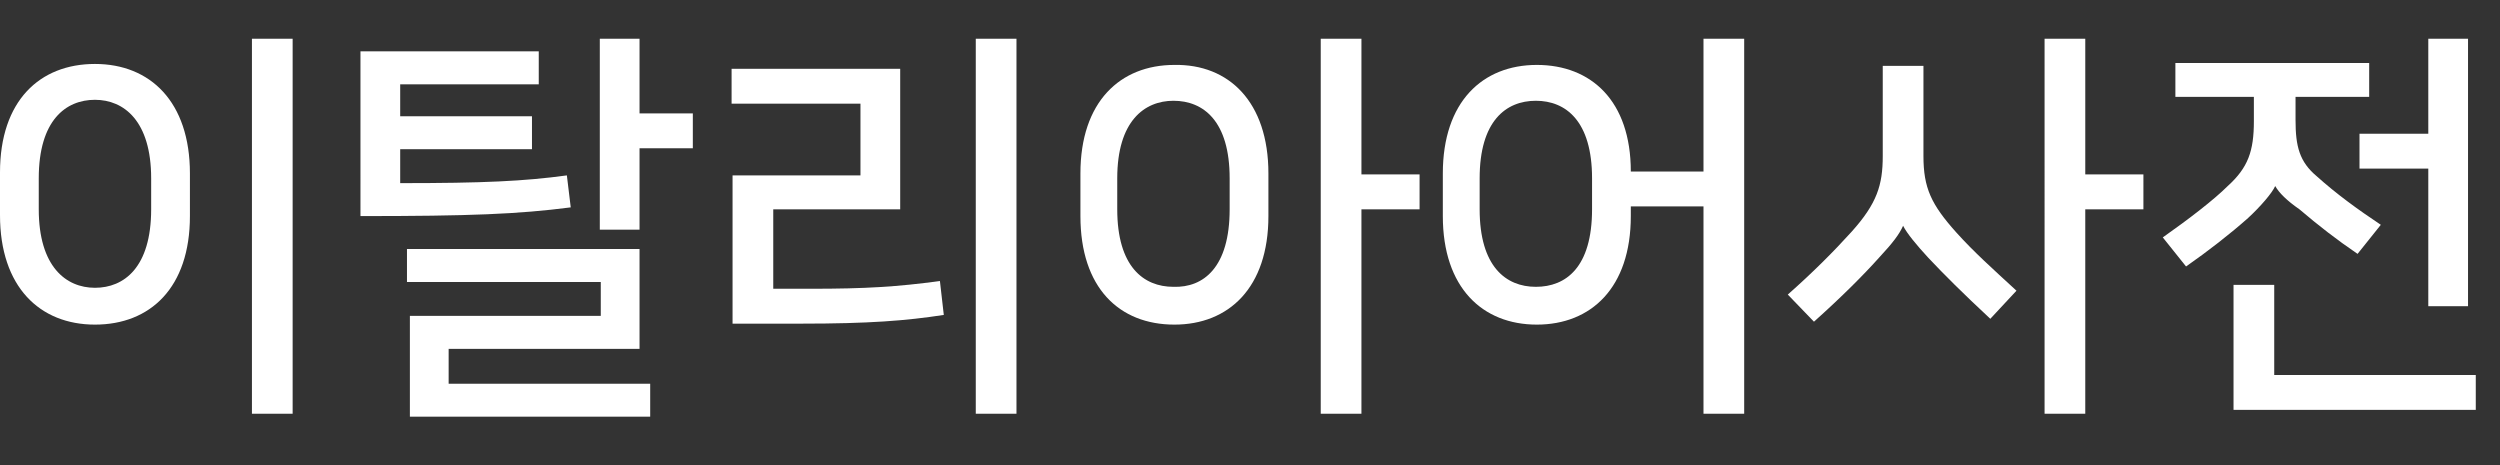 <?xml version="1.0" encoding="utf-8"?>
<!-- Generator: Adobe Illustrator 19.2.1, SVG Export Plug-In . SVG Version: 6.00 Build 0)  -->
<svg version="1.1" xmlns="http://www.w3.org/2000/svg" xmlns:xlink="http://www.w3.org/1999/xlink" x="0px" y="0px" width="258px"
	 height="48px" viewBox="0 0 258 48" style="enable-background:new 0 0 258 48;" xml:space="preserve">
<rect x="0" y="0" width="258" height="48" fill="#333333" stroke="none"/>
<g id="Layer_1" style="display:none;">
	<polyline style="display:inline;opacity:0.2;fill:#FF0000;" points="258,4 0,4 0,0 258,0 	"/>
	<polyline style="display:inline;opacity:0.2;fill:#FF0000;" points="258,48 0,48 0,44 258,44 	"/>
</g>
<g id="Layer_2">
	<g>
		<path style="fill:#FFFFFF;" d="M19.6,17.9v4.4c0,7.4-4.1,11.2-9.8,11.2S0,29.6,0,22.2v-4.4C0,10.4,4.1,6.6,9.8,6.6
			S19.6,10.5,19.6,17.9z M15.6,21.6v-3.2c0-5.9-2.8-8.1-5.8-8.1c-3,0-5.8,2.1-5.8,8.1v3.2c0,5.9,2.8,8.1,5.8,8.1
			C12.8,29.7,15.6,27.6,15.6,21.6z M26,42.7V4h4.2v38.7H26z"/>
		<path style="fill:#FFFFFF;" d="M54.9,15.4H41.3v3.5c8.6,0,12.8-0.2,17.2-0.8l0.4,3.3c-5.4,0.7-10.4,0.9-21.7,0.9V5.3h18.4v3.4
			H41.3V12h13.6V15.4z M42.3,43V32.6H62v-3.5H42v-3.4h24V36H46.3v3.6h20.8V43H42.3z M71.5,15.3H66v8.4h-4.1V4H66v7.7h5.5V15.3z"/>
		<path style="fill:#FFFFFF;" d="M79.8,21.6v8.2h3.9c5.6,0,8.9-0.2,13.3-0.8l0.4,3.5c-3.9,0.6-7.7,0.9-14.7,0.9h-7.1V18.1h13.2v-7.4
			H75.5V7.1h17.4v14.5H79.8z M100.7,42.7V4h4.2v38.7H100.7z"/>
		<path style="fill:#FFFFFF;" d="M130.9,17.9v4.4c0,7.4-4.1,11.2-9.7,11.2c-5.7,0-9.7-3.8-9.7-11.2v-4.4c0-7.4,4.1-11.2,9.7-11.2
			C126.8,6.6,130.9,10.5,130.9,17.9z M126.9,21.6v-3.2c0-5.9-2.7-8-5.8-8c-3,0-5.8,2.1-5.8,8v3.2c0,5.9,2.7,8,5.8,8
			C124.2,29.7,126.9,27.6,126.9,21.6z M146.5,21.6h-6v21.1h-4.2V4h4.2v14h6V21.6z"/>
		<path style="fill:#FFFFFF;" d="M175.8,42.7V21.3h-7.5v1c0,7.4-4.1,11.2-9.7,11.2s-9.7-3.8-9.7-11.2v-4.4c0-7.4,4.1-11.2,9.7-11.2
			c5.6,0,9.7,3.7,9.7,11h7.5V4h4.2v38.7H175.8z M164.3,21.6v-3.2c0-5.9-2.7-8-5.8-8s-5.8,2.1-5.8,8v3.2c0,5.9,2.7,8,5.8,8
			S164.3,27.6,164.3,21.6z"/>
		<path style="fill:#FFFFFF;" d="M196.4,23.3c-0.4,0.9-1.1,1.8-2.4,3.2c-1.7,1.9-3.9,4.1-6.8,6.7l-2.7-2.8c2.6-2.3,4.7-4.4,6.6-6.5
			c2.6-2.9,3.2-4.8,3.2-7.8V6.8h4.2v9.3c0,3.3,0.8,5,3.4,7.9c1.8,2,3.7,3.7,6.2,6l-2.7,2.9c-2.9-2.7-4.8-4.6-6.4-6.3
			C197.8,25.3,196.8,24.1,196.4,23.3L196.4,23.3z M221.2,21.6h-6v21.1h-4.2V4h4.2v14h6V21.6z"/>
		<path style="fill:#FFFFFF;" d="M234.8,19.2c-0.3,0.7-1.5,2.1-2.8,3.3c-1.8,1.6-4.1,3.4-6.4,5l-2.4-3c2.7-1.9,5.3-3.9,6.7-5.3
			c2.1-1.9,2.7-3.6,2.7-6.7V10h-8.1V6.5h20V10h-7.6v2.4c0,2.7,0.4,4.3,2.2,5.8c2,1.8,4.2,3.4,6.6,5l-2.4,3c-2.2-1.5-4-2.9-6-4.6
			C236,20.7,235.2,19.9,234.8,19.2L234.8,19.2z M234.7,38.7h20.8v3.6h-25V29.4h4.2V38.7z M250.6,31.6V17.4h-7.1v-3.6h7.1V4h4.1v27.6
			H250.6z"/>
	</g>
</g>
</svg>
